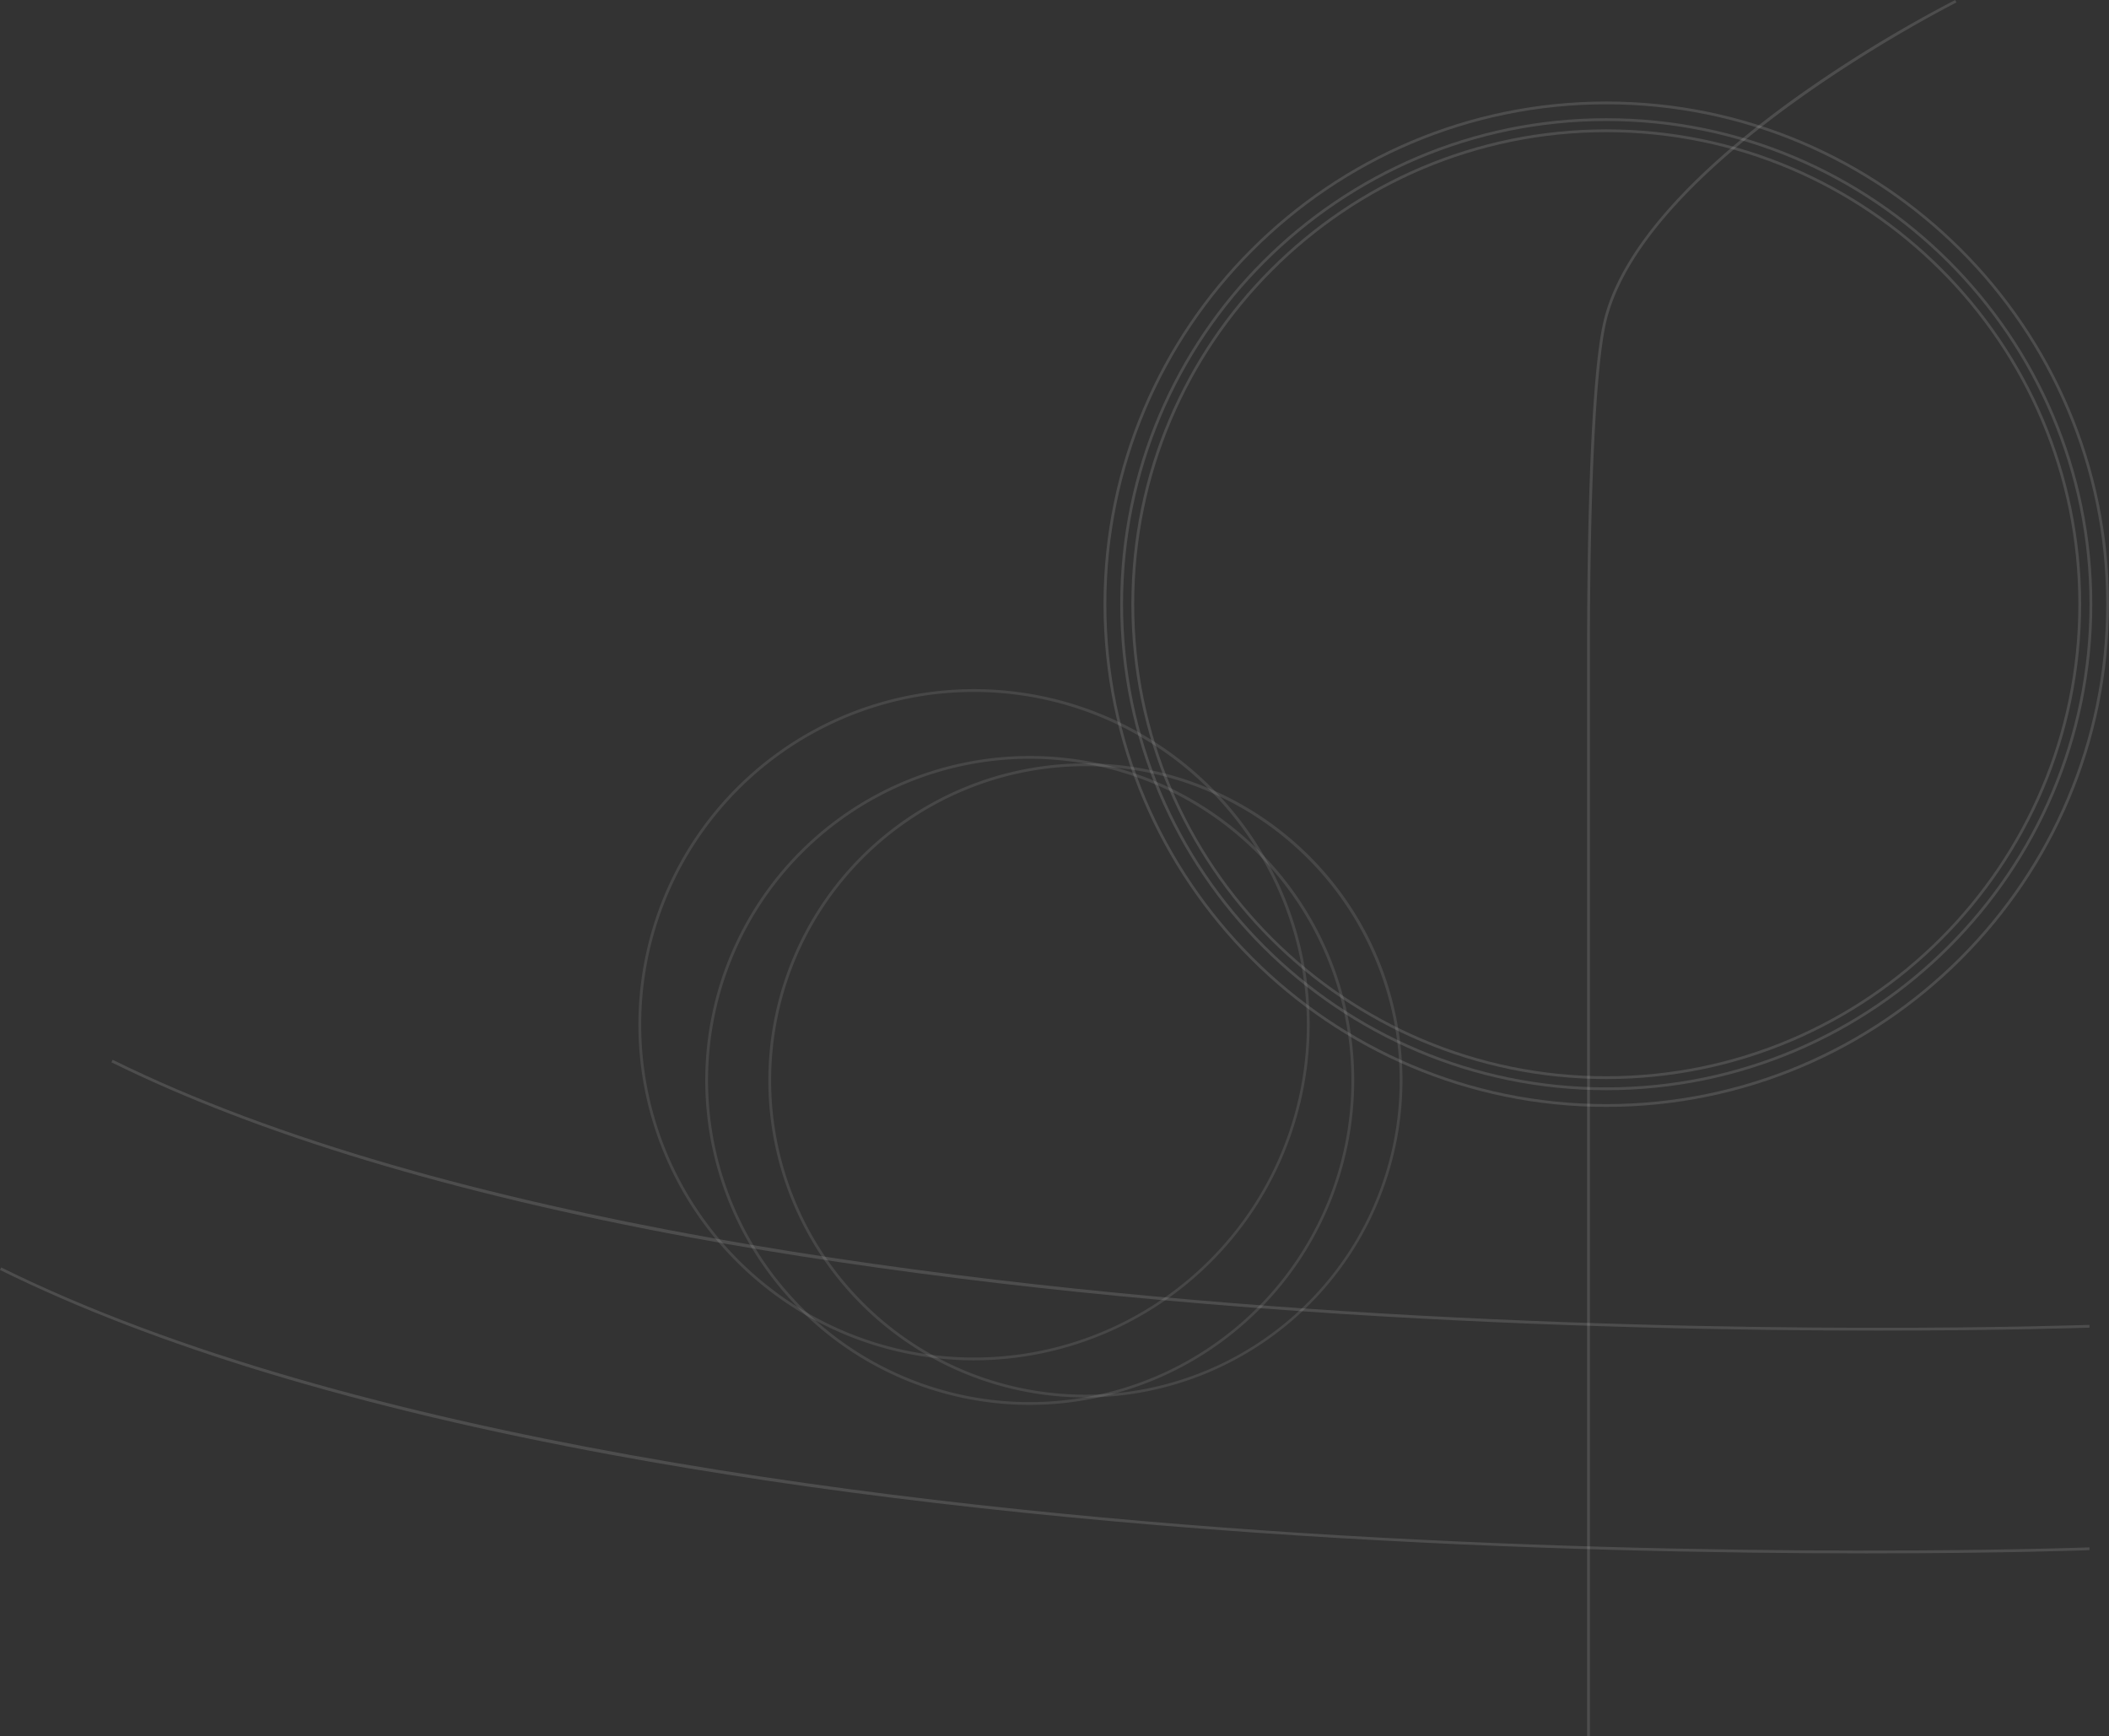 <svg xmlns="http://www.w3.org/2000/svg" viewBox="0 0 757.22 623.45">
  <rect x="0" y="0" width="757.22" height="623.45" fill="#333333" stroke="none"/>
  <title>Card Background</title>
  <g>
    <g opacity="0.13">
      <path d="M576.72,397.45c-99.53,0-180.5-81-180.5-180.5s81-180.5,180.5-180.5,180.5,81,180.5,180.5S676.25,397.45,576.72,397.45Zm0-360c-99,0-179.5,80.52-179.5,179.5s80.53,179.5,179.5,179.5,179.5-80.53,179.5-179.5S675.7,37.45,576.72,37.45Z" fill="#fff"/>
    </g>
    <g opacity="0.13">
      <path d="M576.72,391.45c-96.22,0-174.5-78.28-174.5-174.5s78.28-174.5,174.5-174.5,174.5,78.28,174.5,174.5S672.94,391.45,576.72,391.45Zm0-348c-95.67,0-173.5,77.83-173.5,173.5s77.83,173.5,173.5,173.5,173.5-77.83,173.5-173.5S672.39,43.45,576.72,43.45Z" fill="#fff"/>
    </g>
    <g opacity="0.13">
      <path d="M576.72,387.45c-94,0-170.5-76.49-170.5-170.5s76.49-170.5,170.5-170.5,170.5,76.48,170.5,170.5S670.74,387.45,576.72,387.45Zm0-340c-93.46,0-169.5,76-169.5,169.5s76,169.5,169.5,169.5,169.5-76,169.5-169.5S670.18,47.45,576.72,47.45Z" fill="#fff"/>
    </g>
    <g opacity="0.1">
      <path d="M349.72,488.45A120.5,120.5,0,1,1,470.22,368,120.64,120.64,0,0,1,349.72,488.45Zm0-240A119.5,119.5,0,1,0,469.22,368,119.63,119.63,0,0,0,349.72,248.45Z" fill="#fff"/>
    </g>
    <g opacity="0.1">
      <path d="M369.72,504.45A116.5,116.5,0,1,1,486.22,388,116.63,116.63,0,0,1,369.72,504.45Zm0-232A115.5,115.5,0,1,0,485.22,388,115.63,115.63,0,0,0,369.72,272.45Z" fill="#fff"/>
    </g>
    <g opacity="0.1">
      <path d="M389.72,501.78A113.84,113.84,0,1,1,503.55,388,114,114,0,0,1,389.72,501.78Zm0-226.67A112.84,112.84,0,1,0,502.55,388,113,113,0,0,0,389.72,275.11Z" fill="#fff"/>
    </g>
    <g opacity="0.13">
      <path d="M570.84,623.45h-1V233.89c0-59.57,2.15-102.78,5.9-118.56C583,84.7,617,55,644.18,35.42A480.52,480.52,0,0,1,702,0l.45.89c-1.12.56-112,56.58-125.74,114.67-3.67,15.47-5.87,59.71-5.87,118.33Z" fill="#fff"/>
    </g>
    <g opacity="0.13">
      <path d="M674.33,477.77c-48.94,0-117.41-1.19-192.87-6-86.38-5.57-164.89-14.79-233.34-27.4C162.54,428.54,92.52,407.38,40,381.43l.44-.9c118.77,58.7,305.41,81.44,441.07,90.19,147,9.47,267.49,5,268.69,5l0,1C749.66,476.7,720.78,477.77,674.33,477.77Z" fill="#fff"/>
    </g>
    <g opacity="0.13">
      <path d="M670.06,557.77c-51.71,0-124-1.26-203.74-6.4-91.25-5.88-174.17-15.61-246.48-28.94C129.44,505.77,55.47,483.42,0,456l.44-.89c125.46,62,322.63,86,465.94,95.27,155.3,10,282.55,5.28,283.82,5.23l0,1C749.62,556.64,719.12,557.77,670.06,557.77Z" fill="#fff"/>
    </g>
  </g>
</svg>